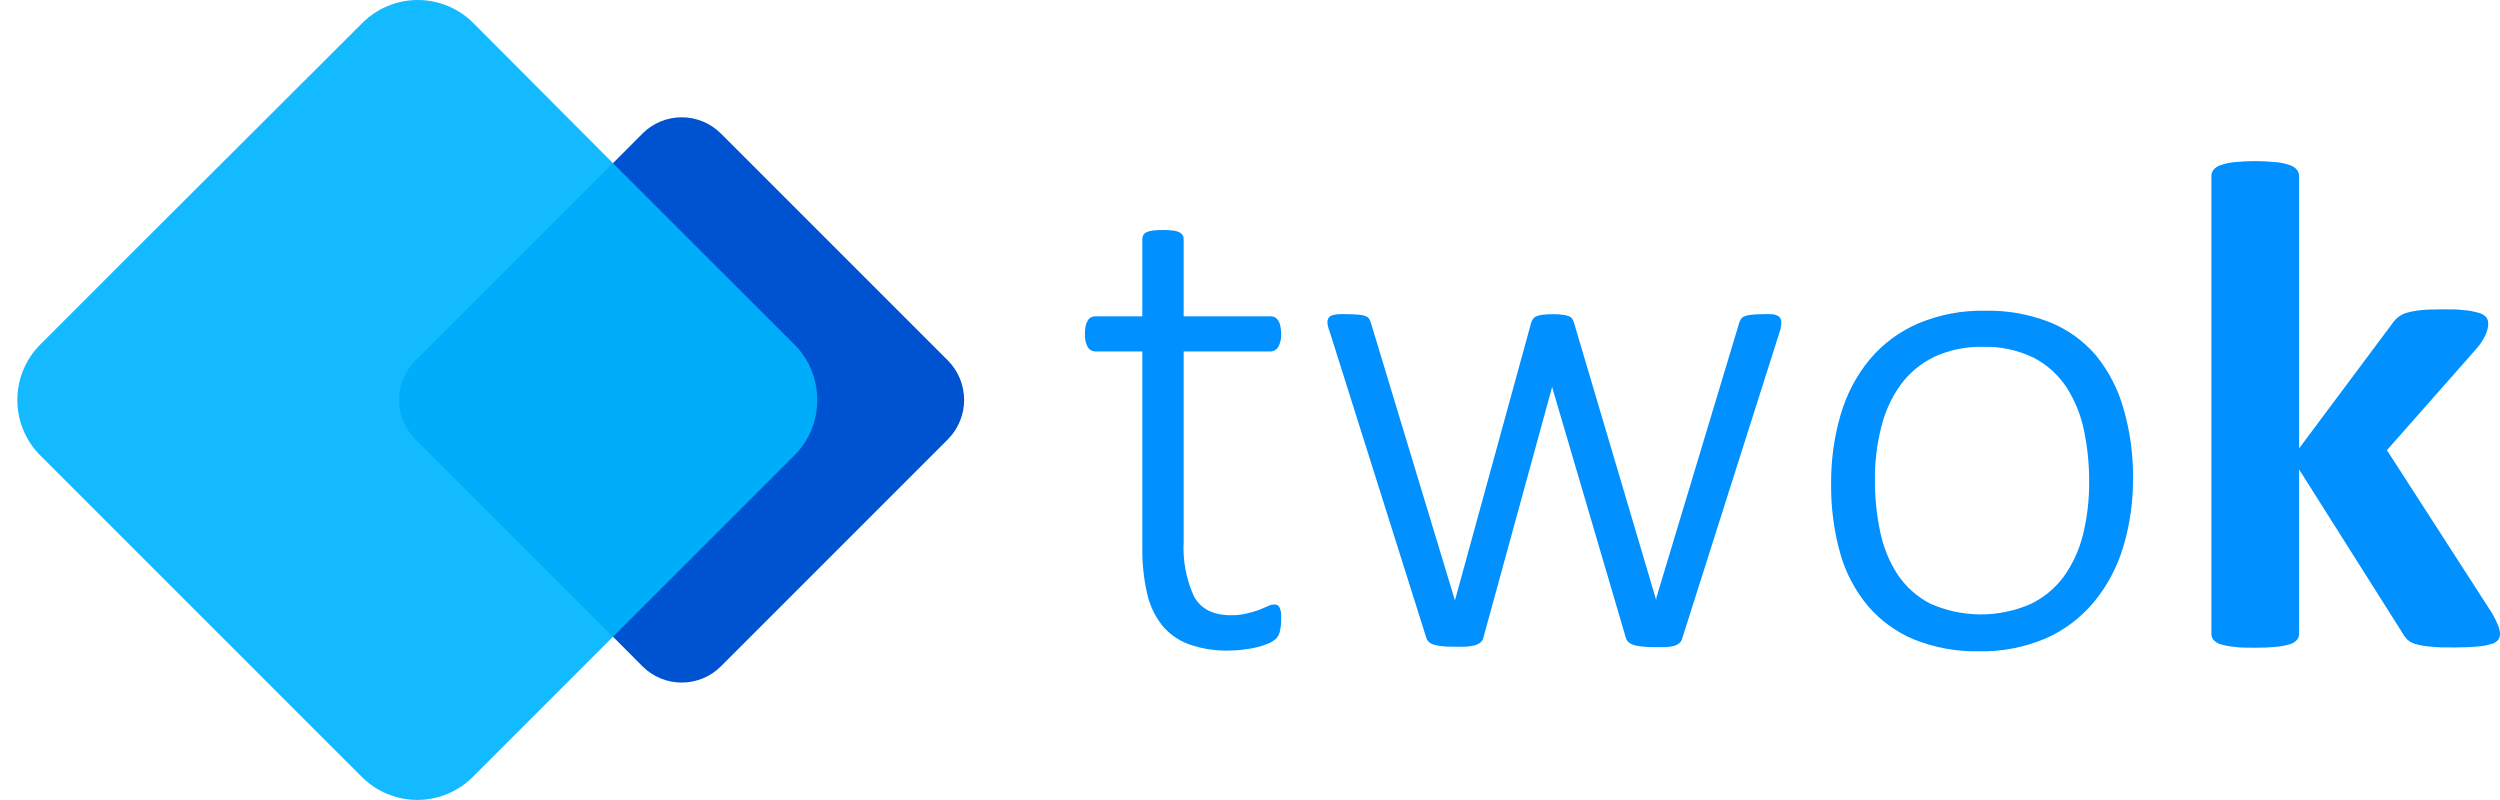 <svg width="75" height="24" viewBox="0 0 75 24" fill="none" xmlns="http://www.w3.org/2000/svg">
<g clip-path="url(#clip0_985_2380)">
<path d="M38.434 18.588C38.437 18.707 38.424 18.826 38.396 18.942C38.379 19.023 38.34 19.098 38.283 19.158C38.216 19.22 38.138 19.269 38.053 19.304C37.94 19.351 37.822 19.39 37.703 19.419C37.565 19.45 37.426 19.474 37.286 19.49C37.144 19.508 37.002 19.518 36.858 19.517C36.454 19.527 36.051 19.463 35.669 19.328C35.355 19.215 35.077 19.019 34.864 18.761C34.642 18.478 34.487 18.148 34.412 17.797C34.31 17.347 34.263 16.887 34.269 16.427V10.544H32.861C32.815 10.543 32.769 10.531 32.729 10.508C32.688 10.485 32.655 10.452 32.631 10.412C32.568 10.291 32.54 10.156 32.548 10.02C32.547 9.941 32.553 9.862 32.568 9.785C32.579 9.726 32.601 9.669 32.631 9.618C32.654 9.577 32.688 9.543 32.729 9.519C32.77 9.499 32.815 9.488 32.861 9.489H34.269V7.171C34.269 7.131 34.278 7.091 34.297 7.056C34.319 7.017 34.354 6.986 34.395 6.968C34.456 6.94 34.521 6.923 34.587 6.916C34.788 6.894 34.991 6.894 35.193 6.916C35.258 6.922 35.322 6.94 35.382 6.968C35.421 6.989 35.455 7.019 35.48 7.056C35.501 7.09 35.511 7.13 35.51 7.171V9.489H38.122C38.166 9.488 38.211 9.498 38.251 9.519C38.291 9.543 38.325 9.577 38.349 9.618C38.38 9.669 38.402 9.726 38.412 9.785C38.427 9.862 38.435 9.941 38.434 10.02C38.443 10.157 38.412 10.293 38.346 10.412C38.323 10.451 38.29 10.483 38.251 10.506C38.211 10.529 38.167 10.542 38.122 10.544H35.51V16.251C35.479 16.816 35.585 17.38 35.82 17.895C36.026 18.271 36.4 18.459 36.941 18.457C37.094 18.459 37.247 18.442 37.396 18.405C37.519 18.378 37.641 18.344 37.76 18.301L38.034 18.186C38.094 18.154 38.161 18.136 38.229 18.134C38.261 18.133 38.293 18.139 38.322 18.153C38.352 18.171 38.377 18.199 38.39 18.232C38.409 18.279 38.423 18.328 38.431 18.377C38.438 18.448 38.439 18.518 38.434 18.588Z" fill="#0090FF"/>
<path d="M53.441 9.686C53.441 9.727 53.435 9.767 53.425 9.807C53.425 9.853 53.403 9.902 53.389 9.957L50.466 19.153C50.453 19.204 50.427 19.251 50.389 19.287C50.344 19.326 50.292 19.355 50.236 19.372C50.156 19.394 50.074 19.408 49.992 19.413C49.89 19.413 49.77 19.413 49.63 19.413C49.509 19.414 49.389 19.408 49.268 19.397C49.182 19.389 49.097 19.373 49.013 19.35C48.956 19.333 48.903 19.304 48.857 19.265C48.82 19.232 48.793 19.189 48.778 19.142L46.586 11.689L46.564 11.607L46.542 11.689L44.498 19.142C44.486 19.195 44.456 19.242 44.413 19.276C44.362 19.316 44.303 19.345 44.24 19.361C44.15 19.383 44.059 19.397 43.966 19.402C43.862 19.402 43.744 19.402 43.613 19.402C43.494 19.403 43.375 19.398 43.257 19.386C43.174 19.377 43.093 19.361 43.013 19.339C42.956 19.324 42.904 19.294 42.862 19.254C42.827 19.22 42.801 19.178 42.788 19.131L39.886 9.935C39.867 9.888 39.851 9.84 39.84 9.79C39.83 9.749 39.824 9.707 39.823 9.664C39.822 9.621 39.834 9.578 39.856 9.541C39.879 9.502 39.917 9.473 39.96 9.461C40.021 9.442 40.083 9.43 40.147 9.426C40.238 9.421 40.329 9.421 40.421 9.426C40.54 9.424 40.658 9.43 40.777 9.442C40.847 9.446 40.915 9.462 40.98 9.489C41.021 9.504 41.056 9.533 41.078 9.571C41.102 9.61 41.119 9.653 41.13 9.697L43.627 17.942L43.646 18.013L43.668 17.942L45.931 9.697C45.943 9.652 45.962 9.609 45.988 9.571C46.015 9.534 46.051 9.506 46.093 9.489C46.153 9.463 46.217 9.447 46.282 9.442C46.383 9.43 46.486 9.424 46.589 9.426C46.687 9.424 46.784 9.43 46.882 9.442C46.946 9.447 47.009 9.463 47.068 9.489C47.111 9.503 47.148 9.532 47.172 9.571C47.195 9.61 47.213 9.653 47.224 9.697L49.668 17.942L49.688 18.013V17.942L52.173 9.697C52.185 9.653 52.203 9.61 52.227 9.571C52.255 9.533 52.293 9.505 52.337 9.489C52.403 9.462 52.472 9.447 52.543 9.442C52.655 9.43 52.769 9.424 52.882 9.426C52.974 9.421 53.065 9.421 53.156 9.426C53.213 9.428 53.269 9.442 53.321 9.467C53.357 9.482 53.387 9.509 53.406 9.543C53.429 9.587 53.441 9.636 53.441 9.686Z" fill="#0090FF"/>
<path d="M63.99 14.33C63.998 15.033 63.899 15.734 63.697 16.407C63.518 17.008 63.222 17.566 62.826 18.051C62.436 18.523 61.941 18.899 61.382 19.147C60.746 19.42 60.059 19.553 59.368 19.539C58.705 19.552 58.046 19.433 57.431 19.188C56.896 18.968 56.421 18.624 56.044 18.186C55.656 17.724 55.371 17.185 55.208 16.605C55.017 15.923 54.924 15.217 54.934 14.508C54.928 13.806 55.024 13.106 55.222 12.431C55.397 11.831 55.691 11.271 56.088 10.787C56.48 10.32 56.975 9.951 57.535 9.708C58.174 9.438 58.863 9.307 59.557 9.321C60.219 9.307 60.877 9.425 61.494 9.667C62.029 9.882 62.503 10.223 62.878 10.661C63.257 11.127 63.537 11.665 63.7 12.242C63.899 12.92 63.997 13.624 63.99 14.33ZM62.675 14.445C62.677 13.93 62.625 13.415 62.519 12.911C62.426 12.453 62.249 12.017 61.998 11.623C61.752 11.249 61.414 10.943 61.017 10.735C60.541 10.502 60.014 10.389 59.483 10.406C58.979 10.394 58.48 10.497 58.022 10.708C57.622 10.901 57.276 11.19 57.014 11.549C56.742 11.931 56.546 12.362 56.436 12.818C56.306 13.333 56.243 13.862 56.247 14.393C56.245 14.914 56.297 15.434 56.403 15.944C56.495 16.402 56.672 16.839 56.926 17.232C57.173 17.603 57.511 17.905 57.907 18.109C58.378 18.319 58.887 18.429 59.403 18.432C59.918 18.435 60.429 18.332 60.902 18.128C61.299 17.94 61.645 17.658 61.908 17.306C62.18 16.926 62.377 16.497 62.489 16.043C62.617 15.52 62.68 14.983 62.675 14.445Z" fill="#0090FF"/>
<path d="M75.001 19.015C75.002 19.081 74.982 19.146 74.943 19.199C74.888 19.261 74.816 19.305 74.735 19.322C74.601 19.361 74.463 19.386 74.324 19.396C74.148 19.413 73.924 19.424 73.644 19.424C73.365 19.424 73.126 19.424 72.951 19.402C72.803 19.393 72.656 19.37 72.513 19.333C72.412 19.312 72.319 19.268 72.239 19.204C72.171 19.141 72.114 19.067 72.071 18.985L68.972 14.081V19.013C68.975 19.079 68.952 19.145 68.909 19.196C68.851 19.258 68.777 19.303 68.696 19.328C68.564 19.367 68.429 19.393 68.293 19.404C68.126 19.421 67.915 19.432 67.657 19.432C67.4 19.432 67.186 19.432 67.019 19.404C66.883 19.393 66.749 19.367 66.619 19.328C66.537 19.305 66.463 19.259 66.405 19.196C66.362 19.145 66.34 19.079 66.342 19.013V5.282C66.341 5.214 66.363 5.147 66.405 5.093C66.462 5.028 66.536 4.979 66.619 4.954C66.748 4.908 66.882 4.879 67.019 4.866C67.442 4.822 67.869 4.822 68.293 4.866C68.43 4.879 68.565 4.908 68.696 4.954C68.778 4.981 68.851 5.029 68.909 5.093C68.95 5.148 68.972 5.214 68.972 5.282V13.453L71.737 9.749C71.79 9.668 71.854 9.594 71.926 9.529C72.006 9.462 72.099 9.412 72.2 9.384C72.34 9.344 72.483 9.318 72.628 9.305C72.797 9.288 73.014 9.28 73.28 9.28C73.546 9.28 73.754 9.28 73.932 9.305C74.077 9.317 74.22 9.344 74.359 9.384C74.445 9.406 74.522 9.45 74.584 9.513C74.627 9.569 74.649 9.637 74.647 9.708C74.644 9.823 74.617 9.937 74.567 10.042C74.505 10.176 74.426 10.302 74.332 10.417L71.608 13.505L74.751 18.38C74.821 18.494 74.882 18.614 74.932 18.739C74.971 18.826 74.995 18.92 75.001 19.015Z" fill="#0090FF"/>
<path d="M28.444 10.822L21.626 4.005C21.315 3.694 20.892 3.519 20.451 3.519C20.01 3.519 19.587 3.694 19.276 4.005L18.388 4.896L13.415 9.866L12.458 10.822C12.147 11.134 11.972 11.557 11.972 11.998C11.972 12.439 12.147 12.861 12.458 13.173L18.388 19.1L19.276 19.991C19.587 20.302 20.01 20.477 20.451 20.477C20.892 20.477 21.315 20.302 21.626 19.991L28.444 13.173C28.751 12.859 28.924 12.437 28.924 11.998C28.924 11.558 28.751 11.136 28.444 10.822Z" fill="#0053D0"/>
<path opacity="0.92" d="M24.512 11.843C24.476 11.274 24.234 10.739 23.832 10.336L18.391 4.897L14.196 0.688C13.755 0.247 13.157 0 12.534 0C11.911 0 11.313 0.247 10.872 0.688L3.975 7.568L1.208 10.336C0.767 10.777 0.52 11.375 0.52 11.999C0.52 12.623 0.767 13.221 1.208 13.662L10.858 23.31C11.299 23.75 11.897 23.998 12.52 23.998C13.143 23.998 13.741 23.75 14.182 23.31L18.391 19.101L23.832 13.662C24.069 13.425 24.252 13.14 24.369 12.826C24.487 12.512 24.535 12.177 24.512 11.843Z" fill="#00B4FF"/>
</g>
<defs>
<clipPath id="clip0_985_2380">
<rect width="74.48" height="24" fill="white" transform="translate(0.52)"/>
</clipPath>
</defs>
</svg>
